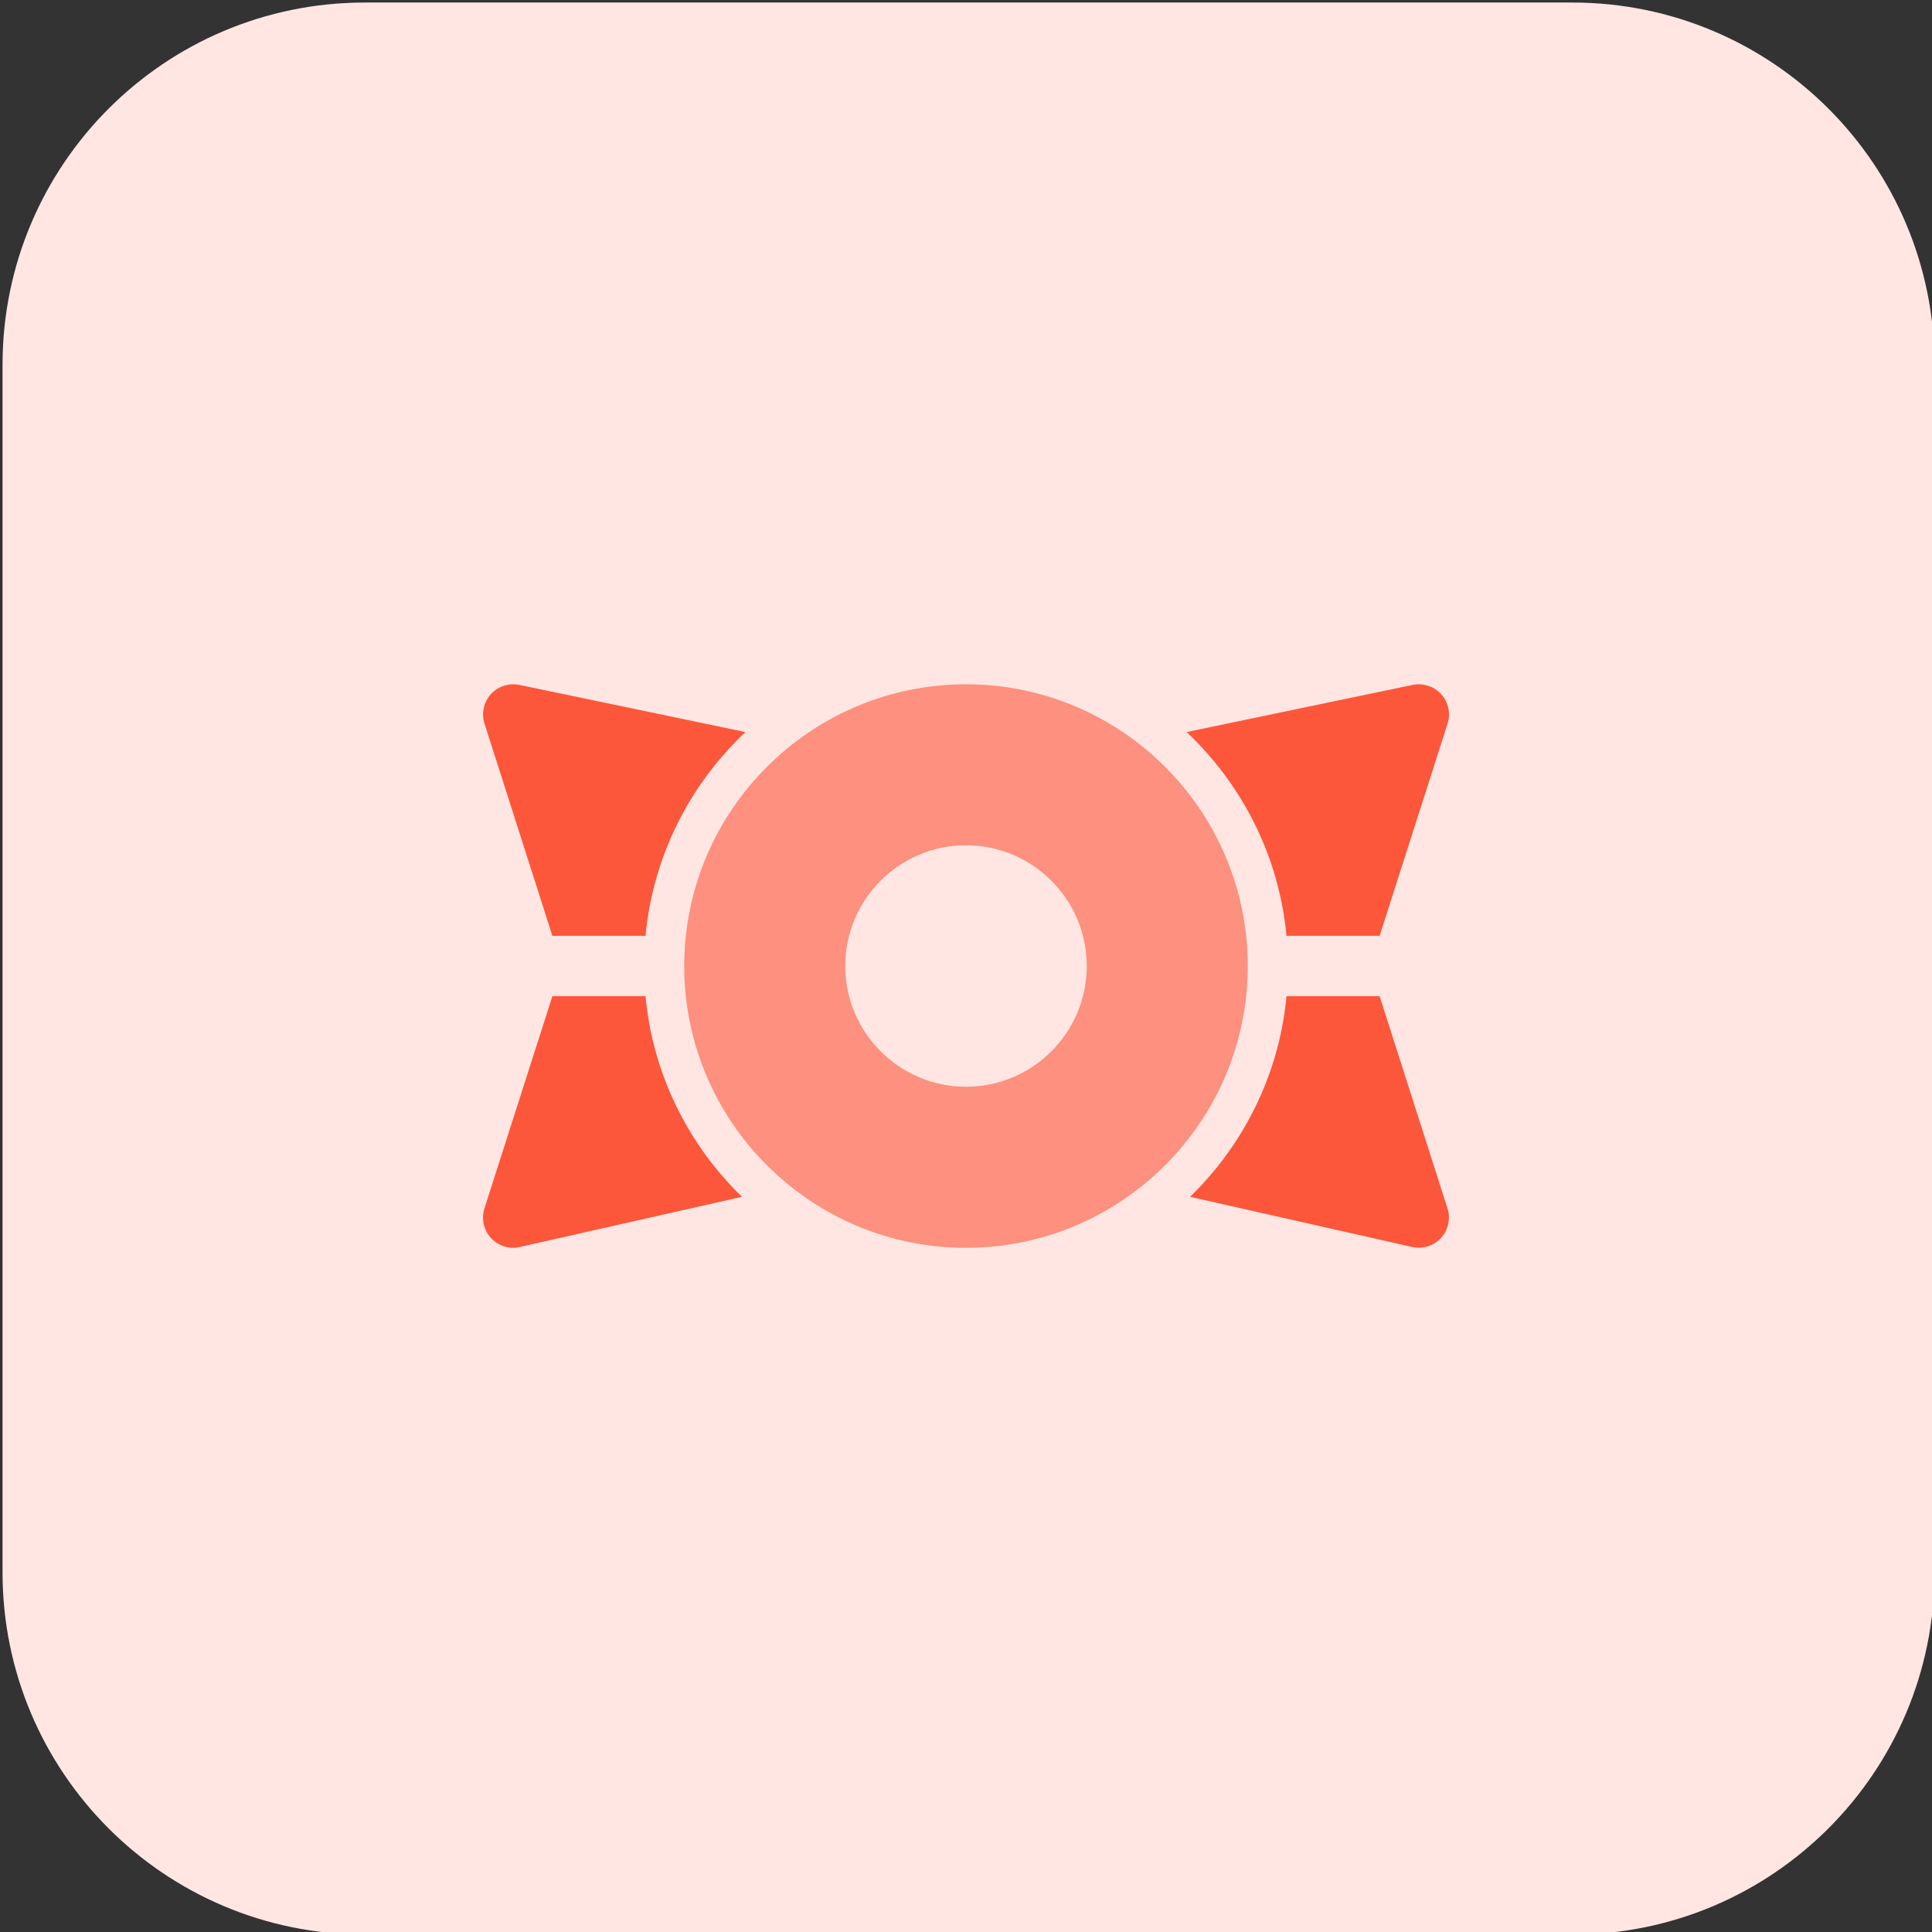 <svg enable-background="new 0 0 32 32" height="512" viewBox="0 0 32 32" width="512" xmlns="http://www.w3.org/2000/svg"><rect x="0" y="0" width="32" height="32" fill="#333333" stroke="none"/><g id="BG"><path d="m26.042 32.042h-20c-3.314 0-6-2.686-6-6v-20c0-3.314 2.686-6 6-6h20c3.314 0 6 2.686 6 6v20c0 3.313-2.687 6-6 6z" fill="#ffe6e2"/></g><g id="bold"><g fill="#fc573b"><path d="m21.308 15.5h1.543l1.125-3.514c.055-.169.014-.355-.104-.487-.12-.132-.3-.189-.474-.155l-3.744.781c.917.866 1.53 2.049 1.654 3.375z"/><path d="m22.851 16.5h-1.543c-.121 1.299-.711 2.462-1.597 3.323l3.679.831c.036.008.074.012.11.012.139 0 .273-.058.368-.162.121-.132.162-.319.107-.49z"/><path d="m9.149 15.5h1.543c.124-1.326.737-2.509 1.655-3.375l-3.744-.781c-.174-.035-.354.022-.474.155-.118.132-.159.318-.104.487z"/><path d="m10.692 16.5h-1.543l-1.125 3.514c-.055.171-.014.358.107.49s.304.191.479.15l3.679-.831c-.886-.861-1.476-2.024-1.597-3.323z"/></g><path d="m16 11.334c-2.573 0-4.667 2.093-4.667 4.667s2.094 4.667 4.667 4.667 4.667-2.093 4.667-4.667-2.094-4.667-4.667-4.667zm0 6.666c-1.103 0-2-.897-2-2s.897-2 2-2 2 .897 2 2-.897 2-2 2z" fill="#fd907e"/></g></svg>